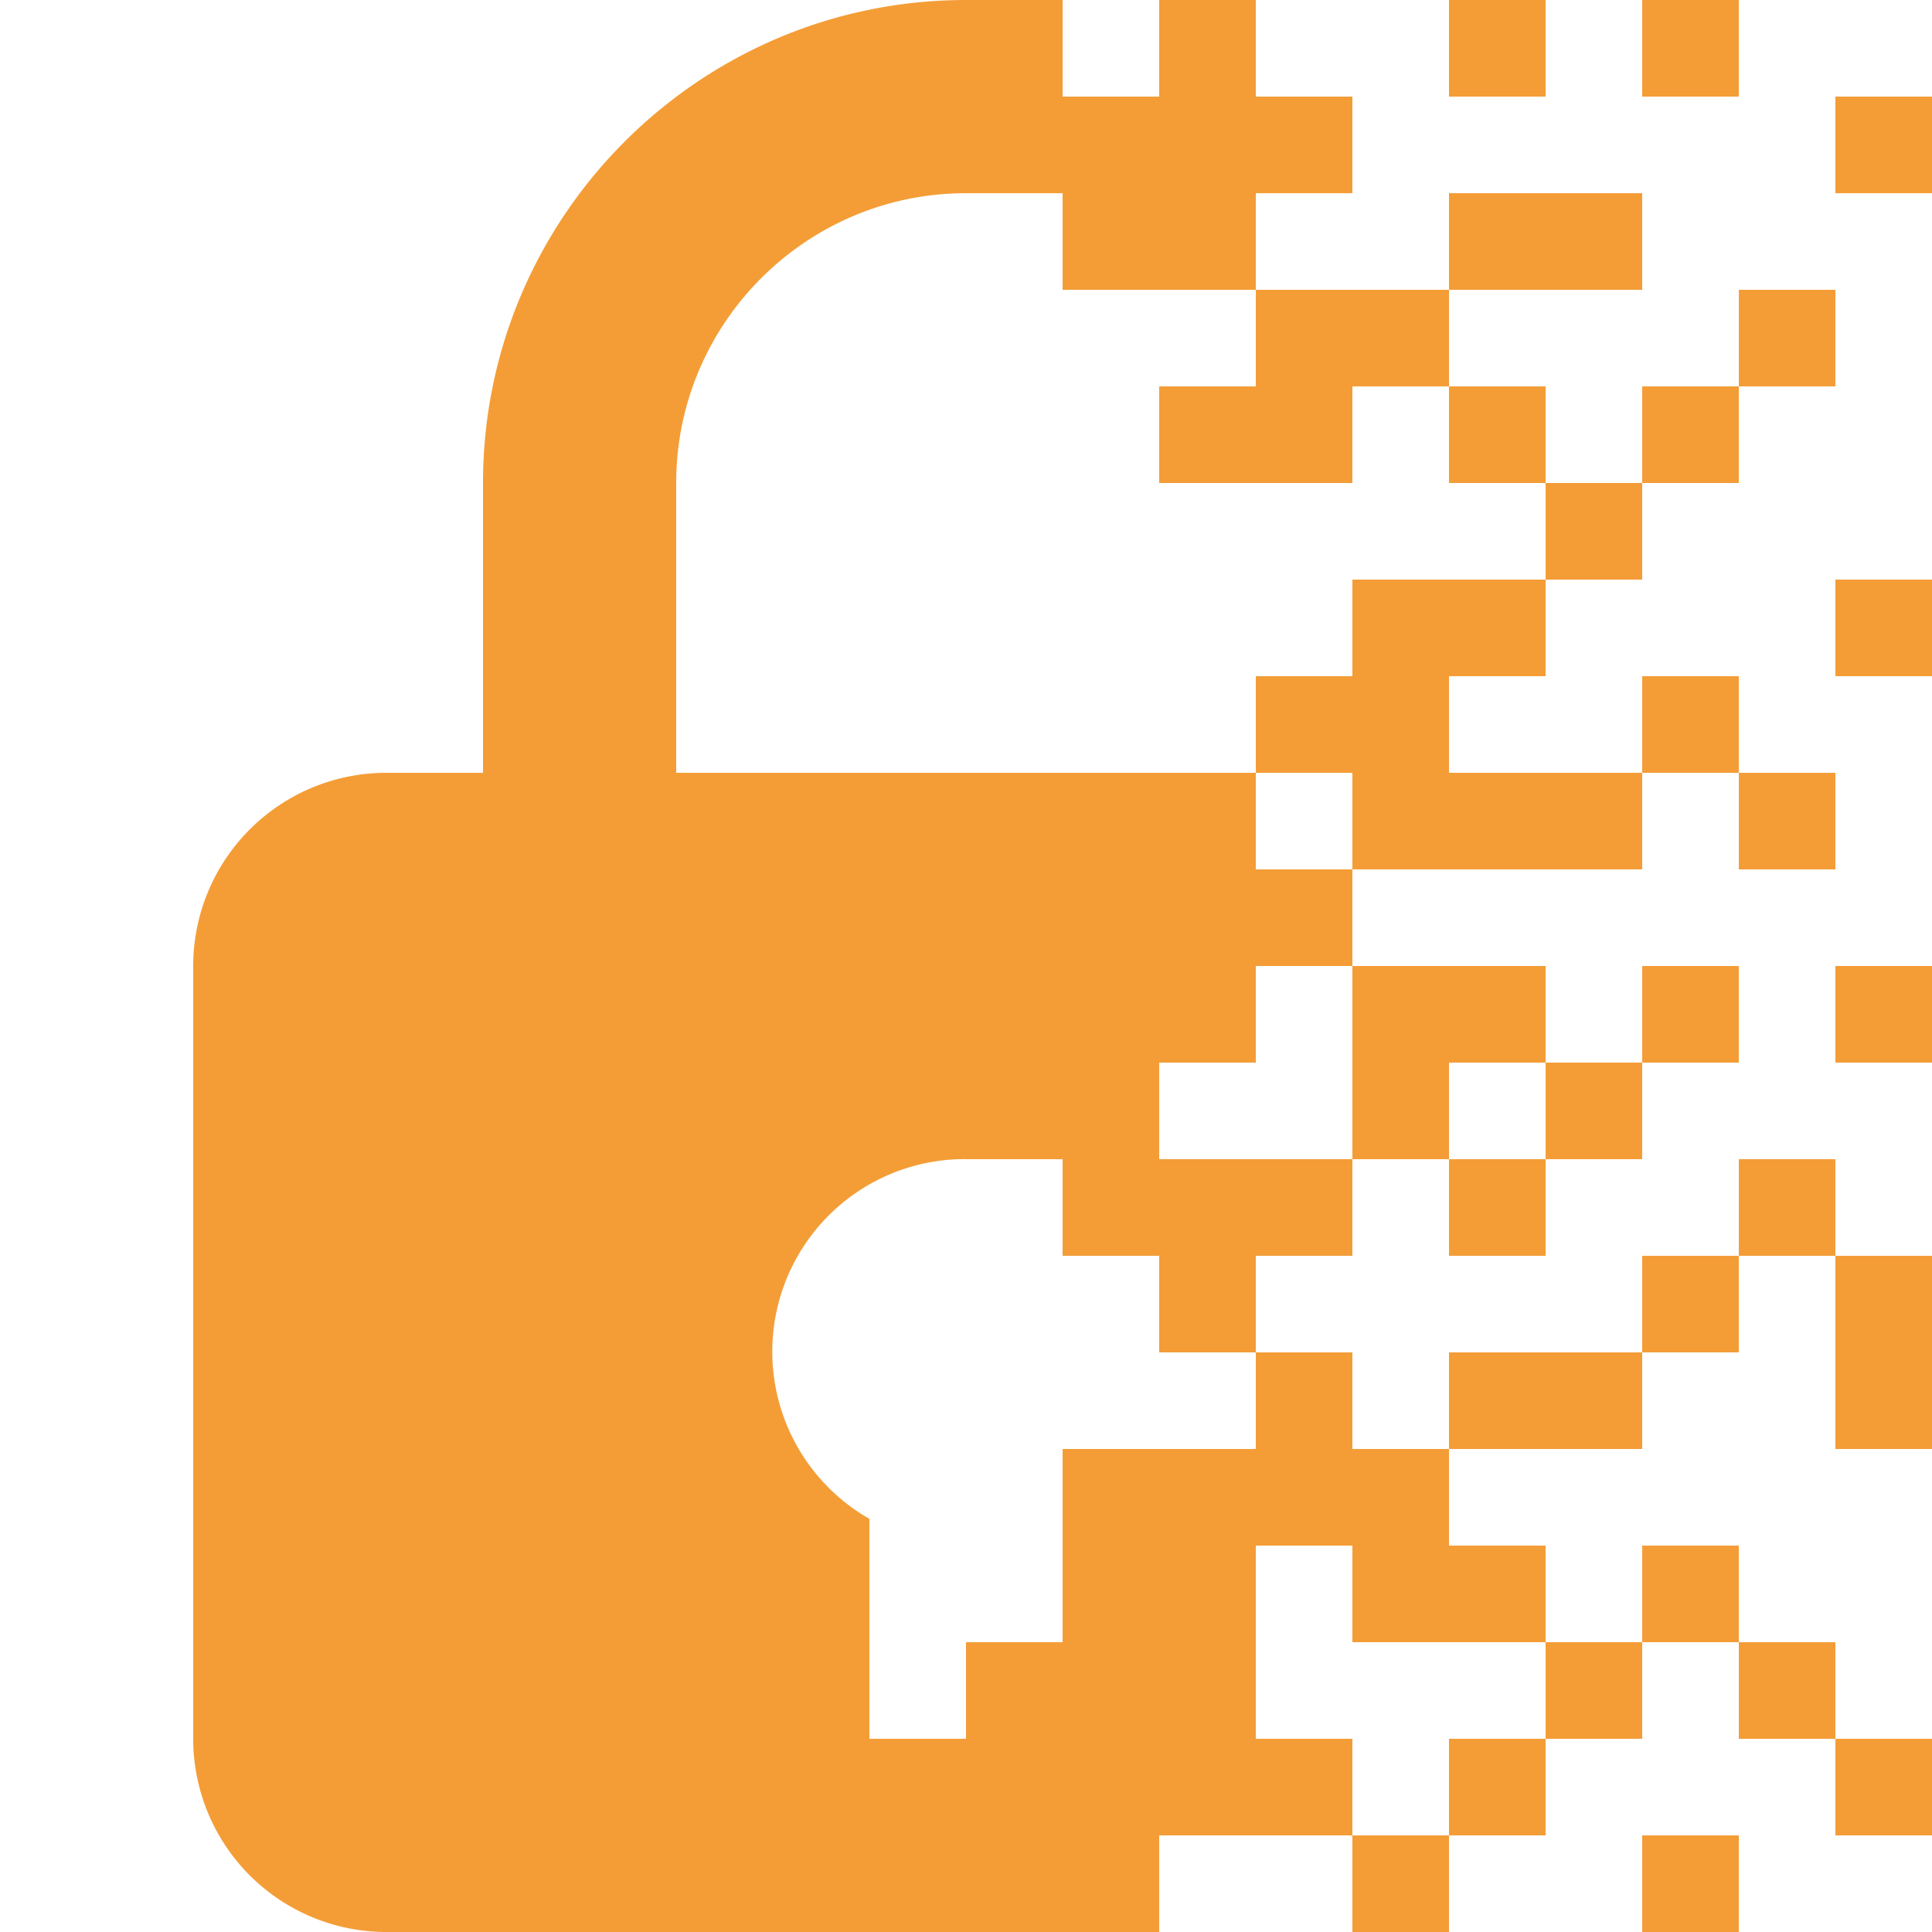 <svg xmlns="http://www.w3.org/2000/svg" fill="none" viewBox="0 0 20 20"><path fill="#F49D37" fill-rule="evenodd" d="M5 5c0-2.757 2.243-5 5-5v2C8.346 2 7 3.346 7 5v3h3v3.999a1.993 1.993 0 00-1 3.724V18h1v2H4a2 2 0 01-2-2v-8a2 2 0 012-2h1V5z" clip-rule="evenodd"/><path fill="#F49D37" d="M10 0h1v1h-1zm2 0h1v1h-1zm3 0h1v1h-1zm2 0h1v1h-1zm-7 1h1v1h-1zm1 0h1v1h-1zm1 0h1v1h-1zm1 0h1v1h-1zm6 0h1v1h-1zm-8 1h1v1h-1zm1 0h1v1h-1zm3 0h1v1h-1zm1 0h1v1h-1zm-3 1h1v1h-1zm1 0h1v1h-1zm4 0h1v1h-1zm-7 7h1v1h-1zm1-6h1v1h-1zm1 0h1v1h-1zm2 0h1v1h-1zm2 0h1v1h-1zm-1 1h1v1h-1zm-2 1h1v1h-1zm1 0h1v1h-1zm4 0h1v1h-1zm-6 1h1v1h-1zm1 0h1v1h-1zm3 0h1v1h-1zm-7 1h1v1h-1zm1 0h1v1h-1zm1 0h1v1h-1zm2 0h1v1h-1zm1 0h1v1h-1zm1 0h1v1h-1zm2 0h1v1h-1zm-8 1h1v1h-1zm1 0h1v1h-1zm1 0h1v1h-1zm1 0h1v1h-1zm-3 1h1v1h-1zm2 0h1v1h-1zm2 0h1v1h-1zm1 0h1v1h-1zm2 0h1v1h-1zm2 0h1v1h-1zm-9 1h1v1h-1zm1 0h1v1h-1zm3 0h1v1h-1zm2 0h1v1h-1zm-5 1h1v1h-1zm1 0h1v1h-1zm1 0h1v1h-1zm2 0h1v1h-1zm3 0h1v1h-1zm-6 1h1v1h-1zm5 0h1v1h-1zm2 0h1v1h-1zm-6 1h1v1h-1zm2 0h1v1h-1zm1 0h1v1h-1zm3 0h1v1h-1zm-8 1h1v1h-1zm1 0h1v1h-1zm1 0h1v1h-1zm1 0h1v1h-1zm-3 1h1v1h-1zm1 0h1v1h-1zm2 0h1v1h-1zm1 0h1v1h-1zm2 0h1v1h-1zm-7 1h1v1h-1zm1 0h1v1h-1zm1 0h1v1h-1zm4 0h1v1h-1zm2 0h1v1h-1zm-8 1h1v1h-1zm1 0h1v1h-1zm1 0h1v1h-1zm1 0h1v1h-1zm2 0h1v1h-1zm2 1h1v1h-1zm-7 0h1v1h-1zm1 0h1v1h-1zm3 0h1v1h-1zm5-1h1v1h-1z"/></svg>